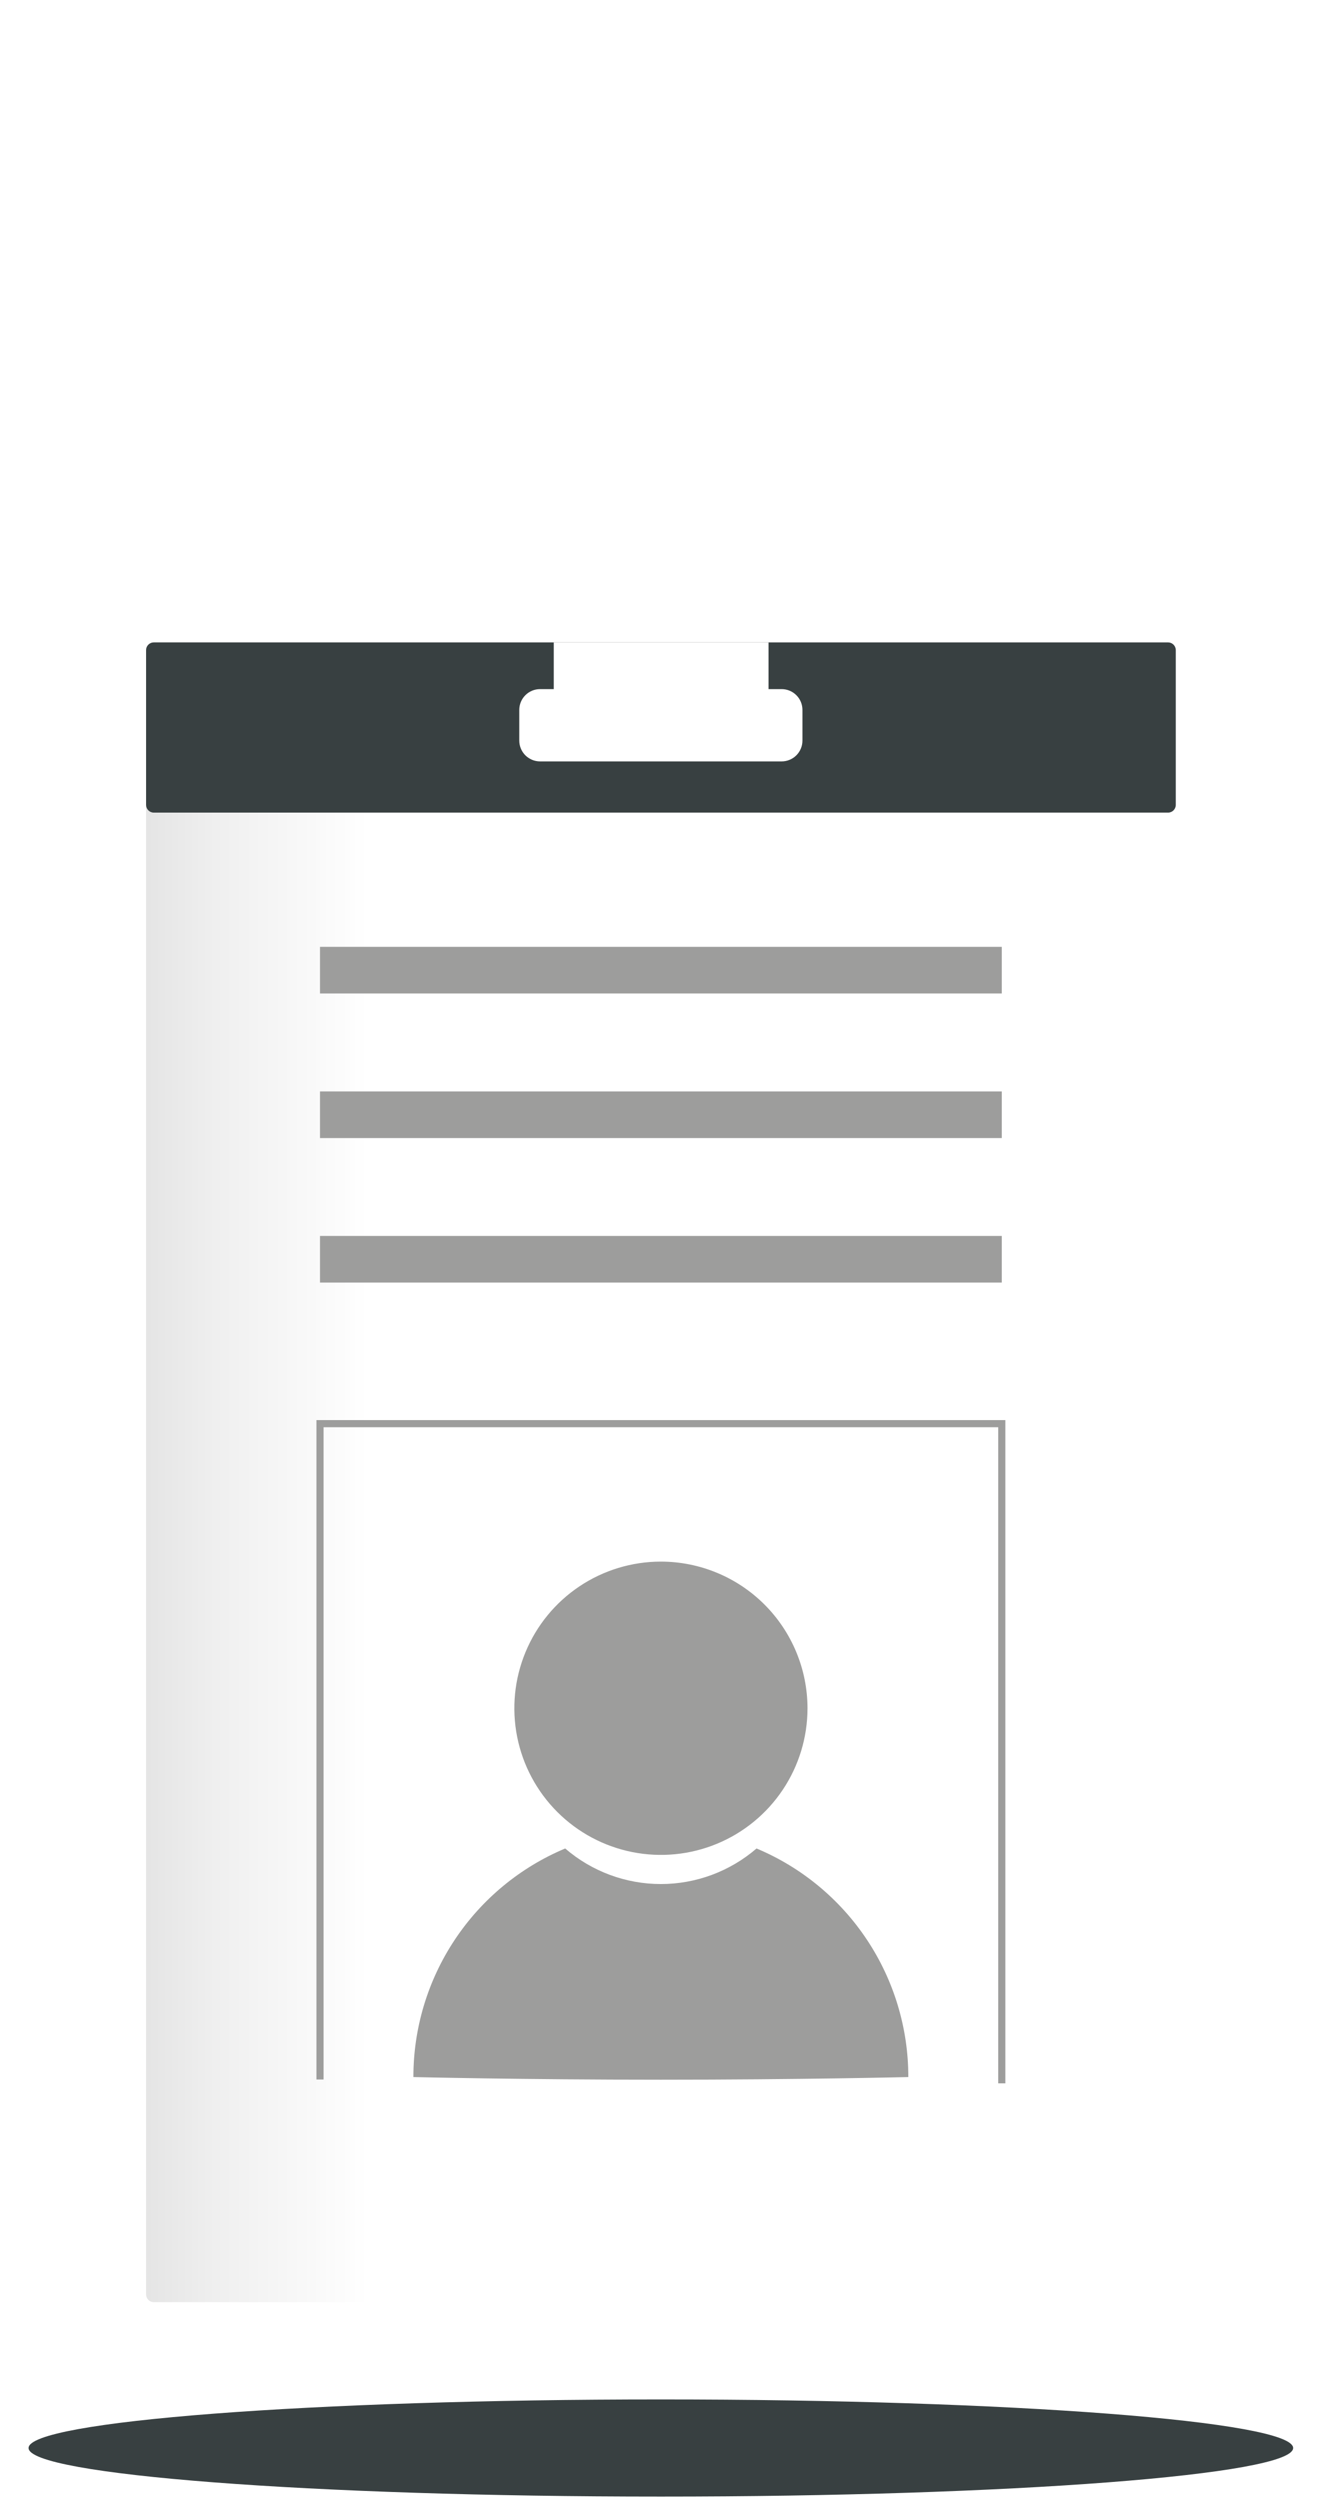 <svg width="186" height="350" viewBox="0 0 186 350" fill="none" xmlns="http://www.w3.org/2000/svg">
<g filter="url(#filter0_dd_434_22)">
<g clip-path="url(#clip0_434_22)">
<path d="M164.68 313.2V83.01C164.68 82.413 164.196 81.93 163.6 81.93L21.54 81.93C20.944 81.93 20.46 82.413 20.46 83.01V313.2C20.46 313.796 20.944 314.28 21.54 314.28H163.6C164.196 314.28 164.68 313.796 164.68 313.2Z" fill="url(#paint0_linear_434_22)"/>
<path d="M164.68 104.68V83.01C164.68 82.413 164.196 81.93 163.6 81.93L21.54 81.93C20.944 81.93 20.46 82.413 20.46 83.01V104.68C20.46 105.276 20.944 105.76 21.54 105.76H163.6C164.196 105.76 164.68 105.276 164.68 104.68Z" fill="#384041"/>
<path d="M109.48 88.47H107.64V81.93H77.56V88.47H75.64C75.257 88.47 74.878 88.545 74.524 88.692C74.17 88.839 73.849 89.054 73.579 89.326C73.308 89.597 73.094 89.919 72.949 90.273C72.803 90.627 72.729 91.007 72.73 91.39V95.67C72.729 96.053 72.803 96.432 72.949 96.786C73.094 97.141 73.308 97.463 73.579 97.734C73.849 98.005 74.17 98.22 74.524 98.367C74.878 98.514 75.257 98.59 75.64 98.59H109.48C109.863 98.59 110.242 98.514 110.596 98.367C110.95 98.22 111.271 98.005 111.541 97.734C111.812 97.463 112.026 97.141 112.171 96.786C112.317 96.432 112.391 96.053 112.39 95.67V91.39C112.391 91.007 112.317 90.627 112.171 90.273C112.026 89.919 111.812 89.597 111.541 89.326C111.271 89.054 110.95 88.839 110.596 88.692C110.242 88.545 109.863 88.47 109.48 88.47Z" fill="white"/>
<path d="M92.56 341.5C141.47 341.5 181.12 338.456 181.12 334.7C181.12 330.945 141.47 327.9 92.56 327.9C43.65 327.9 4 330.945 4 334.7C4 338.456 43.65 341.5 92.56 341.5Z" fill="#384041"/>
<path d="M140.31 124.55H44.82V131.08H140.31V124.55Z" fill="#9D9D9C"/>
<path d="M140.31 144.79H44.82V151.32H140.31V144.79Z" fill="#9D9D9C"/>
<path d="M140.31 165.02H44.82V171.55H140.31V165.02Z" fill="#9D9D9C"/>
<path d="M105.96 250.77C102.235 253.982 97.479 255.749 92.56 255.749C87.641 255.749 82.885 253.982 79.16 250.77C72.856 253.412 67.474 257.86 63.691 263.554C59.908 269.248 57.893 275.934 57.9 282.77C57.9 282.77 73.42 283.14 92.56 283.14C111.7 283.14 127.22 282.77 127.22 282.77C127.227 275.934 125.212 269.248 121.429 263.554C117.647 257.86 112.264 253.412 105.96 250.77Z" fill="#9D9D9C"/>
<path d="M92.56 210.61C88.5 210.612 84.532 211.818 81.158 214.074C77.783 216.331 75.153 219.538 73.601 223.288C72.048 227.039 71.642 231.167 72.435 235.148C73.227 239.13 75.183 242.787 78.053 245.657C80.924 248.528 84.581 250.483 88.562 251.275C92.544 252.068 96.671 251.662 100.422 250.109C104.173 248.557 107.379 245.927 109.636 242.552C111.892 239.178 113.098 235.21 113.1 231.15C113.097 225.704 110.932 220.481 107.081 216.629C103.23 212.778 98.007 210.613 92.56 210.61V210.61Z" fill="#9D9D9C"/>
<path d="M44.82 283.11V191.3H140.31V283.65" stroke="#9D9D9C" stroke-miterlimit="10"/>
</g>
</g>
<defs>
<filter id="filter0_dd_434_22" x="0" y="0" width="185.13" height="349.5" filterUnits="userSpaceOnUse" color-interpolation-filters="sRGB">
<feFlood flood-opacity="0" result="BackgroundImageFix"/>
<feColorMatrix in="SourceAlpha" type="matrix" values="0 0 0 0 0 0 0 0 0 0 0 0 0 0 0 0 0 0 127 0" result="hardAlpha"/>
<feOffset dy="4"/>
<feGaussianBlur stdDeviation="2"/>
<feComposite in2="hardAlpha" operator="out"/>
<feColorMatrix type="matrix" values="0 0 0 0 0 0 0 0 0 0 0 0 0 0 0 0 0 0 0.25 0"/>
<feBlend mode="normal" in2="BackgroundImageFix" result="effect1_dropShadow_434_22"/>
<feColorMatrix in="SourceAlpha" type="matrix" values="0 0 0 0 0 0 0 0 0 0 0 0 0 0 0 0 0 0 127 0" result="hardAlpha"/>
<feOffset dy="4"/>
<feGaussianBlur stdDeviation="2"/>
<feComposite in2="hardAlpha" operator="out"/>
<feColorMatrix type="matrix" values="0 0 0 0 0 0 0 0 0 0 0 0 0 0 0 0 0 0 0.25 0"/>
<feBlend mode="normal" in2="effect1_dropShadow_434_22" result="effect2_dropShadow_434_22"/>
<feBlend mode="normal" in="SourceGraphic" in2="effect2_dropShadow_434_22" result="shape"/>
</filter>
<linearGradient id="paint0_linear_434_22" x1="324.75" y1="198.11" x2="-34.55" y2="198.11" gradientUnits="userSpaceOnUse">
<stop offset="0.06" stop-color="#F6F6F6"/>
<stop offset="0.25" stop-color="white"/>
<stop offset="0.47" stop-color="white"/>
<stop offset="0.51" stop-color="white"/>
<stop offset="0.73" stop-color="white"/>
<stop offset="0.76" stop-color="white"/>
<stop offset="0.82" stop-color="#EFEFEF"/>
<stop offset="0.93" stop-color="#C5C5C5"/>
<stop offset="0.98" stop-color="#B0B0B0"/>
</linearGradient>
<clipPath id="clip0_434_22">
<rect width="177.13" height="341.5" fill="white" transform="translate(4)"/>
</clipPath>
</defs>
</svg>
